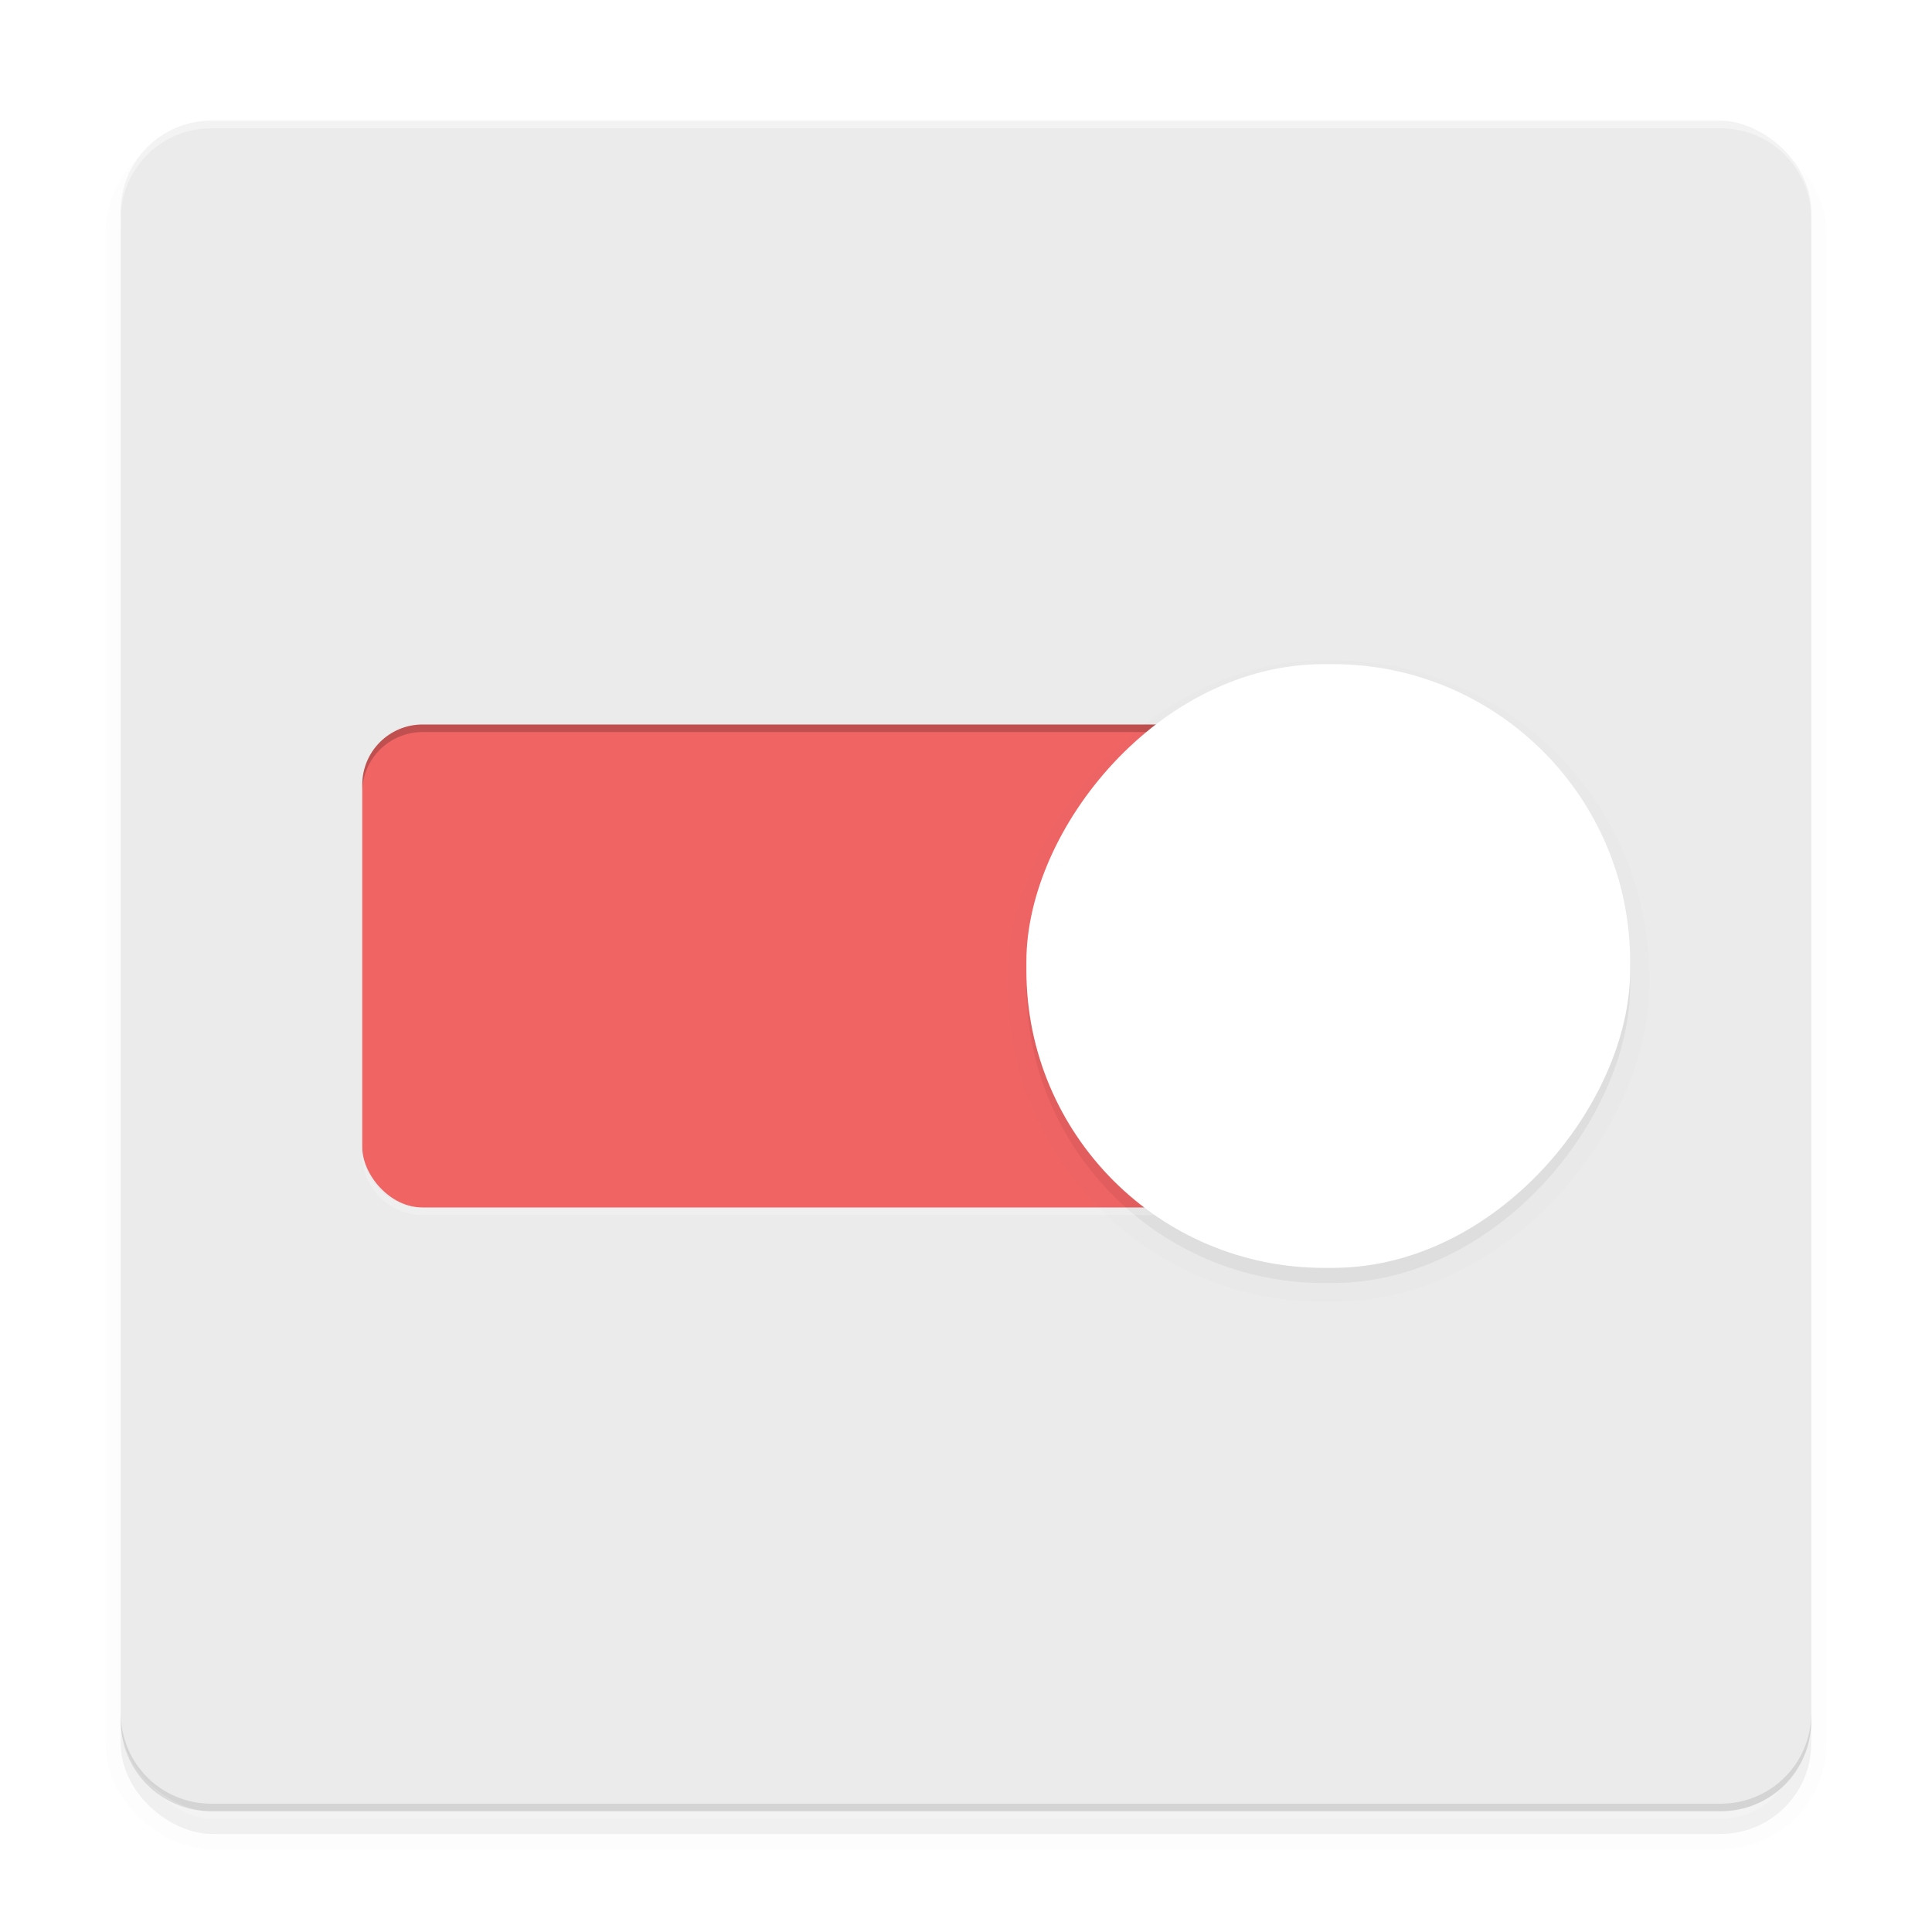 <svg xmlns="http://www.w3.org/2000/svg" width="512" height="512" enable-background="new" version="1.0"><defs><filter id="a" width="1.048" height="1.048" x="-.024" y="-.024" color-interpolation-filters="sRGB"><feGaussianBlur stdDeviation="4.48"/></filter><filter id="b" width="1.048" height="1.048" x="-.024" y="-.024" color-interpolation-filters="sRGB"><feGaussianBlur stdDeviation="1.6"/></filter></defs><g transform="translate(-208 228)"><rect width="448" height="448" x="-254" y="-688" stroke="#000" stroke-width="8" filter="url(#a)" opacity=".1" rx="24" ry="24" transform="matrix(0 -1 -1 0 0 4)"/><rect width="448" height="448" x="-254" y="-688" filter="url(#a)" opacity=".2" rx="24" ry="24" transform="matrix(0 -1 -1 0 0 4)"/><rect width="448" height="448" x="-252" y="-688" fill="#ebebeb" rx="24" ry="24" transform="scale(1 -1)rotate(90)"/><rect width="280" height="128" x="304" y="-36" fill="#f06464" rx="16" ry="16"/><rect width="160" height="160" x="-640" y="-48" color="#000" enable-background="new" filter="url(#b)" opacity=".2" ry="78.852" transform="scale(-1 1)"/><rect width="160" height="160" x="-640" y="-48" stroke="#000" stroke-width="10" color="#000" enable-background="new" filter="url(#b)" opacity=".1" ry="78.852" transform="scale(-1 1)"/><path d="M320-36c-8.864 0-16 7.136-16 16v2c0-8.864 7.136-16 16-16h248c8.864 0 16 7.136 16 16v-2c0-8.864-7.136-16-16-16z" opacity=".2"/><rect width="160" height="160" x="-640" y="-52" fill="#fff" color="#000" enable-background="new" ry="78.852" transform="scale(-1 1)"/><path fill="#fff" d="M264-196c-13.296 0-24 10.704-24 24v2c0-13.296 10.704-24 24-24h400c13.296 0 24 10.704 24 24v-2c0-13.296-10.704-24-24-24z" opacity=".4"/><path d="M264 252c-13.296 0-24-10.704-24-24v-2c0 13.296 10.704 24 24 24h400c13.296 0 24-10.704 24-24v2c0 13.296-10.704 24-24 24z" opacity=".1"/><path fill="#fff" d="M320 94c-8.864 0-16-7.136-16-16v-2c0 8.864 7.136 16 16 16h248c8.864 0 16-7.136 16-16v2c0 8.864-7.136 16-16 16z" opacity=".2"/></g></svg>